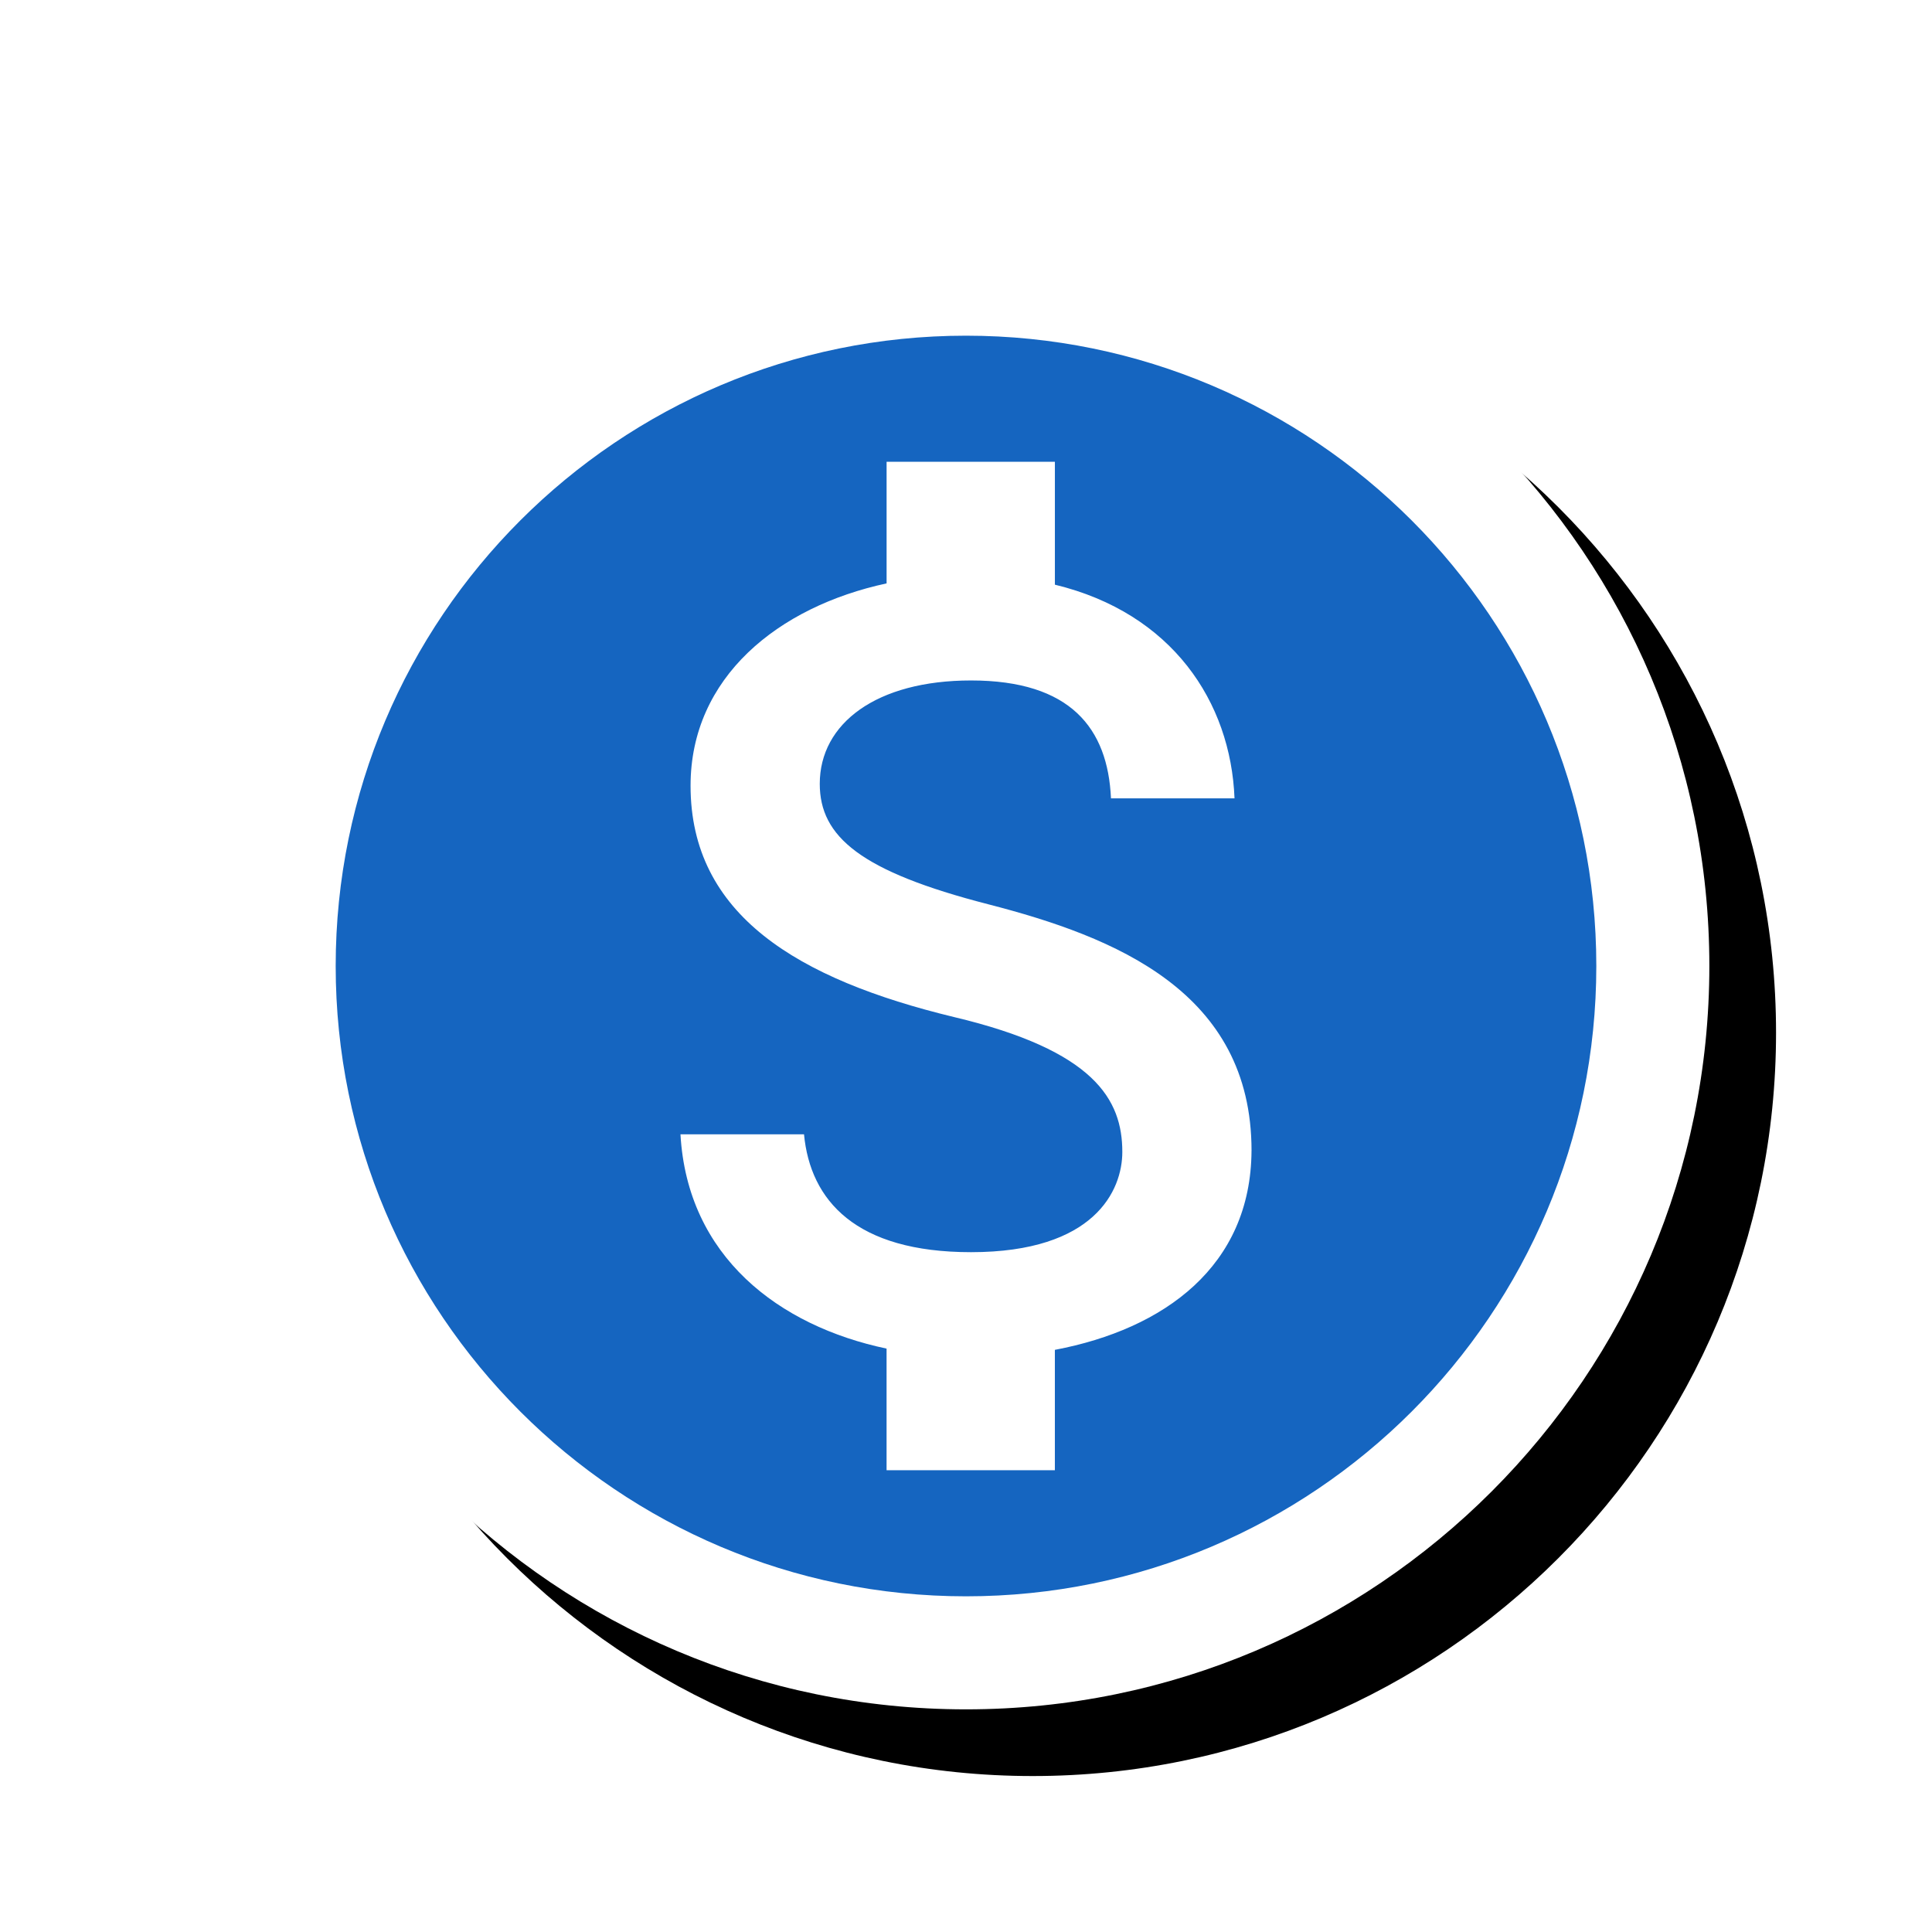 <svg version="1.1" xmlns="http://www.w3.org/2000/svg" xmlns:xlink="http://www.w3.org/1999/xlink" viewBox="0,0,1024,1024">
	<!-- Color names: teamapps-color-1, teamapps-effect-color-1 -->
	<desc>monetization_on icon - Licensed under Apache License v2.0 (http://www.apache.org/licenses/LICENSE-2.0) - Created with Iconfu.com - Derivative work of Material icons (Copyright Google Inc.)</desc>
	<defs>
		<clipPath id="clip-gV1uMeh2">
			<path d="M60.37,60.37h963.63v963.63h-963.63z"/>
		</clipPath>
		<filter id="filter-QO3bLx2g" x="-8%" y="-8%" width="140%" height="140%" color-interpolation-filters="sRGB">
			<feColorMatrix values="1 0 0 0 0 0 1 0 0 0 0 0 1 0 0 0 0 0 0.17 0" in="SourceGraphic"/>
			<feOffset dx="14.14" dy="14.14"/>
			<feGaussianBlur stdDeviation="11" result="blur0"/>
			<feColorMatrix values="1 0 0 0 0 0 1 0 0 0 0 0 1 0 0 0 0 0 0.25 0" in="SourceGraphic"/>
			<feOffset dx="21.21" dy="21.21"/>
			<feGaussianBlur stdDeviation="20" result="blur1"/>
			<feMerge>
				<feMergeNode in="blur0"/>
				<feMergeNode in="blur1"/>
			</feMerge>
		</filter>
	</defs>
	<g fill="none" fill-rule="nonzero" style="mix-blend-mode: normal">
		<g clip-path="url(#clip-gV1uMeh2)">
			<path d="M905.99,512c0,217.5 -176.49,393.99 -393.99,393.99c-217.5,0 -393.99,-176.49 -393.99,-393.99c0,-217.5 176.49,-393.99 393.99,-393.99c217.5,0 393.99,176.49 393.99,393.99z" fill="#000000" filter="url(#filter-QO3bLx2g)"/>
		</g>
		<g color="#ffffff" class="teamapps-effect-color-1">
			<path d="M905.99,512c0,217.5 -176.49,393.99 -393.99,393.99c-217.5,0 -393.99,-176.49 -393.99,-393.99c0,-217.5 176.49,-393.99 393.99,-393.99c217.5,0 393.99,176.49 393.99,393.99z" fill="currentColor"/>
		</g>
		<g>
			<g color="#1565c0" class="teamapps-color-1">
				<path d="M846.08,512c0,184.41 -149.67,334.08 -334.08,334.08c-184.41,0 -334.08,-149.67 -334.08,-334.08c0,-184.41 149.67,-334.08 334.08,-334.08c184.41,0 334.08,149.67 334.08,334.08zM663.34,609.88c0,-84.19 -72.16,-113.25 -139.65,-130.62c-67.49,-17.37 -89.2,-35.75 -89.2,-63.81c0,-32.07 30.07,-54.79 80.18,-54.79c52.78,0 72.5,25.39 74.17,62.48h65.48c-2,-51.11 -33.07,-98.22 -95.21,-113.25v-65.15h-89.2v64.47c-57.46,12.36 -103.9,49.78 -103.9,107.24c0,68.49 56.79,102.57 139.64,122.61c74.5,17.7 89.2,43.77 89.2,71.5c0,20.38 -14.7,53.12 -80.18,53.12c-61.14,0 -85.18,-27.4 -88.53,-62.48h-65.48c3.67,64.81 52.12,101.56 109.24,113.59v64.47h89.2v-63.81c58.13,-11.02 103.9,-44.44 104.23,-105.57z" fill="currentColor"/>
			</g>
		</g>
	</g>
</svg>